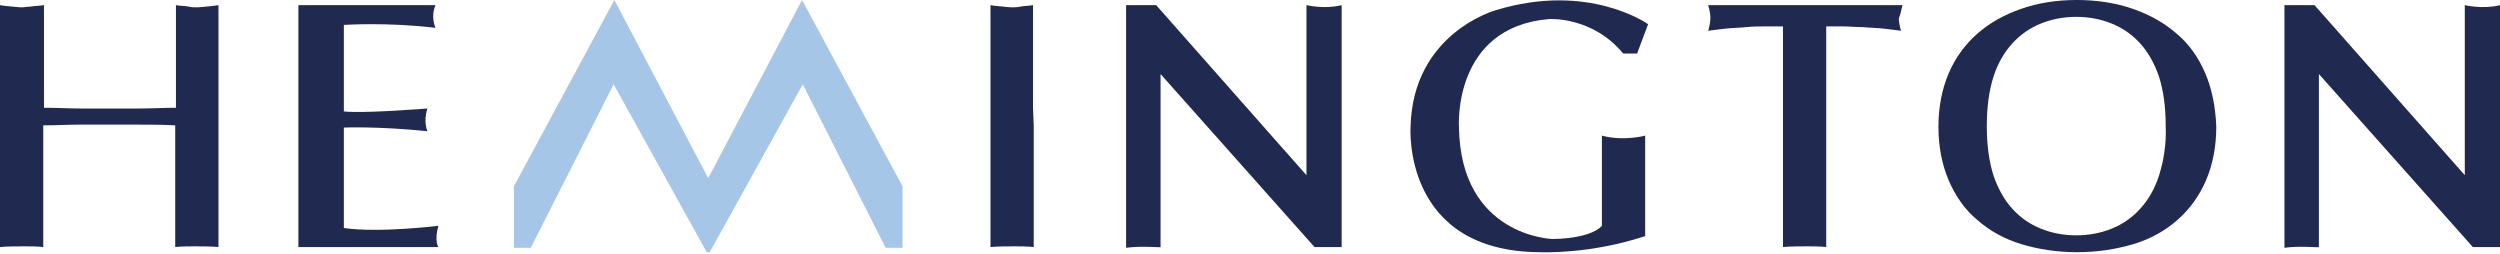<svg width="187" height="19" viewBox="0 0 187 19" fill="none" xmlns="http://www.w3.org/2000/svg">
    <g clip-path="url(#clip0_237_1596)">
        <path d="M52.974 13.326L45.954 0L38.441 13.929V18.535H39.703L45.9 6.306L52.864 18.864H53.083L60.048 6.306L66.245 18.535H67.506V13.929L59.993 0L52.974 13.326Z" fill="#A6C6E8"/>
        <path d="M15.41 0.493C15.41 0.493 14.971 0.548 14.752 0.548C14.532 0.548 14.313 0.548 14.094 0.493C13.874 0.439 13.381 0.439 13.161 0.384V8.061C12.119 8.061 11.406 8.116 10.419 8.116C9.706 8.116 8.994 8.116 8.226 8.116C7.458 8.116 6.745 8.116 6.032 8.116C5.1 8.116 4.332 8.061 3.29 8.061V0.384C3.016 0.439 2.523 0.439 2.303 0.493C2.084 0.493 1.865 0.548 1.59 0.548C1.371 0.548 0.932 0.493 0.932 0.493C0.932 0.493 0.219 0.439 0 0.384V18.481C0.439 18.426 1.371 18.426 1.865 18.426C2.194 18.426 2.797 18.426 3.235 18.481V9.377C4.277 9.377 4.99 9.322 5.977 9.322C6.69 9.322 7.403 9.322 8.171 9.322C8.939 9.322 9.652 9.322 10.364 9.322C11.297 9.322 12.065 9.322 13.107 9.377V18.481C13.545 18.426 14.203 18.426 14.477 18.426C14.971 18.426 15.903 18.426 16.342 18.481V0.384C16.068 0.439 15.41 0.493 15.41 0.493Z" fill="#202950"/>
        <path d="M22.32 0.384V18.481H32.794C32.794 18.481 32.465 18.042 32.794 16.89C32.794 16.89 28.353 17.439 25.72 17.055V9.542C25.72 9.542 28.243 9.432 31.972 9.816C31.972 9.816 31.643 9.103 31.972 8.116C31.972 8.116 27.201 8.5 25.72 8.335V1.864C25.72 1.864 28.956 1.645 32.575 2.084C32.575 2.084 32.191 1.261 32.575 0.384H22.32Z" fill="#202950"/>
        <path d="M84.232 18.535V0.384H85.274H86.481L97.723 13.106V0.384C97.723 0.384 99.094 0.713 100.355 0.384V18.481H99.313H98.326L86.81 5.539V18.481C86.865 18.535 85.384 18.371 84.232 18.535Z" fill="#202950"/>
        <path d="M170.877 18.535V0.384H171.919H173.125L184.367 13.106V0.384C184.367 0.384 185.738 0.713 187 0.384V18.481H185.958H184.97L173.454 5.539V18.481C173.509 18.535 171.974 18.371 170.877 18.535Z" fill="#202950"/>
        <path d="M77.323 9.377V18.481C76.885 18.426 76.227 18.426 75.952 18.426C75.459 18.426 74.527 18.426 74.088 18.481V0.384C74.307 0.439 75.02 0.493 75.02 0.493C75.02 0.493 75.459 0.548 75.678 0.548C75.898 0.548 76.117 0.548 76.336 0.493C76.556 0.439 77.049 0.439 77.269 0.384V8.061L77.323 9.377Z" fill="#202950"/>
        <path d="M142.306 0.384H127.773C127.883 0.768 127.938 1.097 127.938 1.316C127.938 1.59 127.883 1.919 127.773 2.303C128.157 2.248 128.596 2.193 129.09 2.139C129.583 2.084 130.077 2.084 130.625 2.029C131.173 1.974 131.667 1.974 132.215 1.974C132.599 1.974 132.983 1.974 133.367 1.974V18.481C133.806 18.426 134.738 18.426 135.232 18.426C135.561 18.426 136.164 18.426 136.602 18.481V9.377V8.061V1.974C136.986 1.974 137.37 1.974 137.754 1.974C138.302 1.974 138.796 2.029 139.344 2.029C139.893 2.084 140.386 2.084 140.88 2.139C141.373 2.193 141.812 2.248 142.196 2.303C142.086 1.919 142.032 1.59 142.032 1.371C142.141 1.152 142.196 0.822 142.306 0.384Z" fill="#202950"/>
        <path d="M123.278 1.81C123.278 1.81 118.836 -1.371 111.872 0.768C111.872 0.768 105.675 2.468 105.51 9.487C105.51 9.487 104.852 18.865 115.272 18.865C115.272 18.865 118.946 19.029 123.059 17.658V10.145C123.059 10.145 121.468 10.584 119.823 10.145V16.89C119.823 16.89 119.165 17.823 116.149 17.878C116.149 17.878 109.239 17.713 109.13 9.487C109.13 9.487 108.636 2.029 115.875 1.426C115.875 1.426 119.11 1.207 121.413 4.003H122.455L123.278 1.81Z" fill="#202950"/>
        <path d="M161.501 13.107C161.172 14.148 160.678 14.971 160.075 15.629C159.472 16.287 158.759 16.781 157.936 17.11C157.113 17.439 156.236 17.603 155.304 17.603C154.372 17.603 153.494 17.439 152.672 17.11C151.849 16.781 151.136 16.287 150.533 15.629C149.93 14.971 149.436 14.094 149.107 13.107C148.778 12.065 148.613 10.858 148.613 9.432C148.613 8.006 148.778 6.8 149.107 5.758C149.436 4.716 149.93 3.894 150.533 3.235C151.136 2.577 151.849 2.084 152.672 1.755C153.494 1.426 154.372 1.261 155.304 1.261C156.236 1.261 157.113 1.426 157.936 1.755C158.759 2.084 159.472 2.577 160.075 3.235C160.678 3.894 161.172 4.771 161.501 5.758C161.83 6.8 161.994 8.006 161.994 9.432C162.049 10.858 161.83 12.065 161.501 13.107ZM164.955 5.484C164.462 4.332 163.749 3.29 162.817 2.523C161.884 1.7 160.788 1.097 159.526 0.658C158.265 0.219 156.839 0 155.359 0C153.823 0 152.452 0.219 151.191 0.658C149.93 1.097 148.833 1.7 147.901 2.523C146.968 3.345 146.255 4.332 145.762 5.484C145.268 6.635 144.994 8.006 144.994 9.487C144.994 10.968 145.268 12.339 145.762 13.49C146.255 14.642 146.968 15.684 147.901 16.452C148.833 17.274 149.93 17.877 151.191 18.261C152.452 18.645 153.878 18.864 155.359 18.864C156.894 18.864 158.265 18.645 159.581 18.261C160.843 17.877 161.939 17.274 162.872 16.452C163.804 15.629 164.517 14.642 165.01 13.49C165.504 12.339 165.778 10.968 165.778 9.487C165.723 8.006 165.449 6.635 164.955 5.484Z" fill="#202950"/>
    </g>
    <defs>
        <clipPath id="clip0_237_1596">
            <rect width="187" height="18.864" fill="white"/>
        </clipPath>
    </defs>
</svg>
